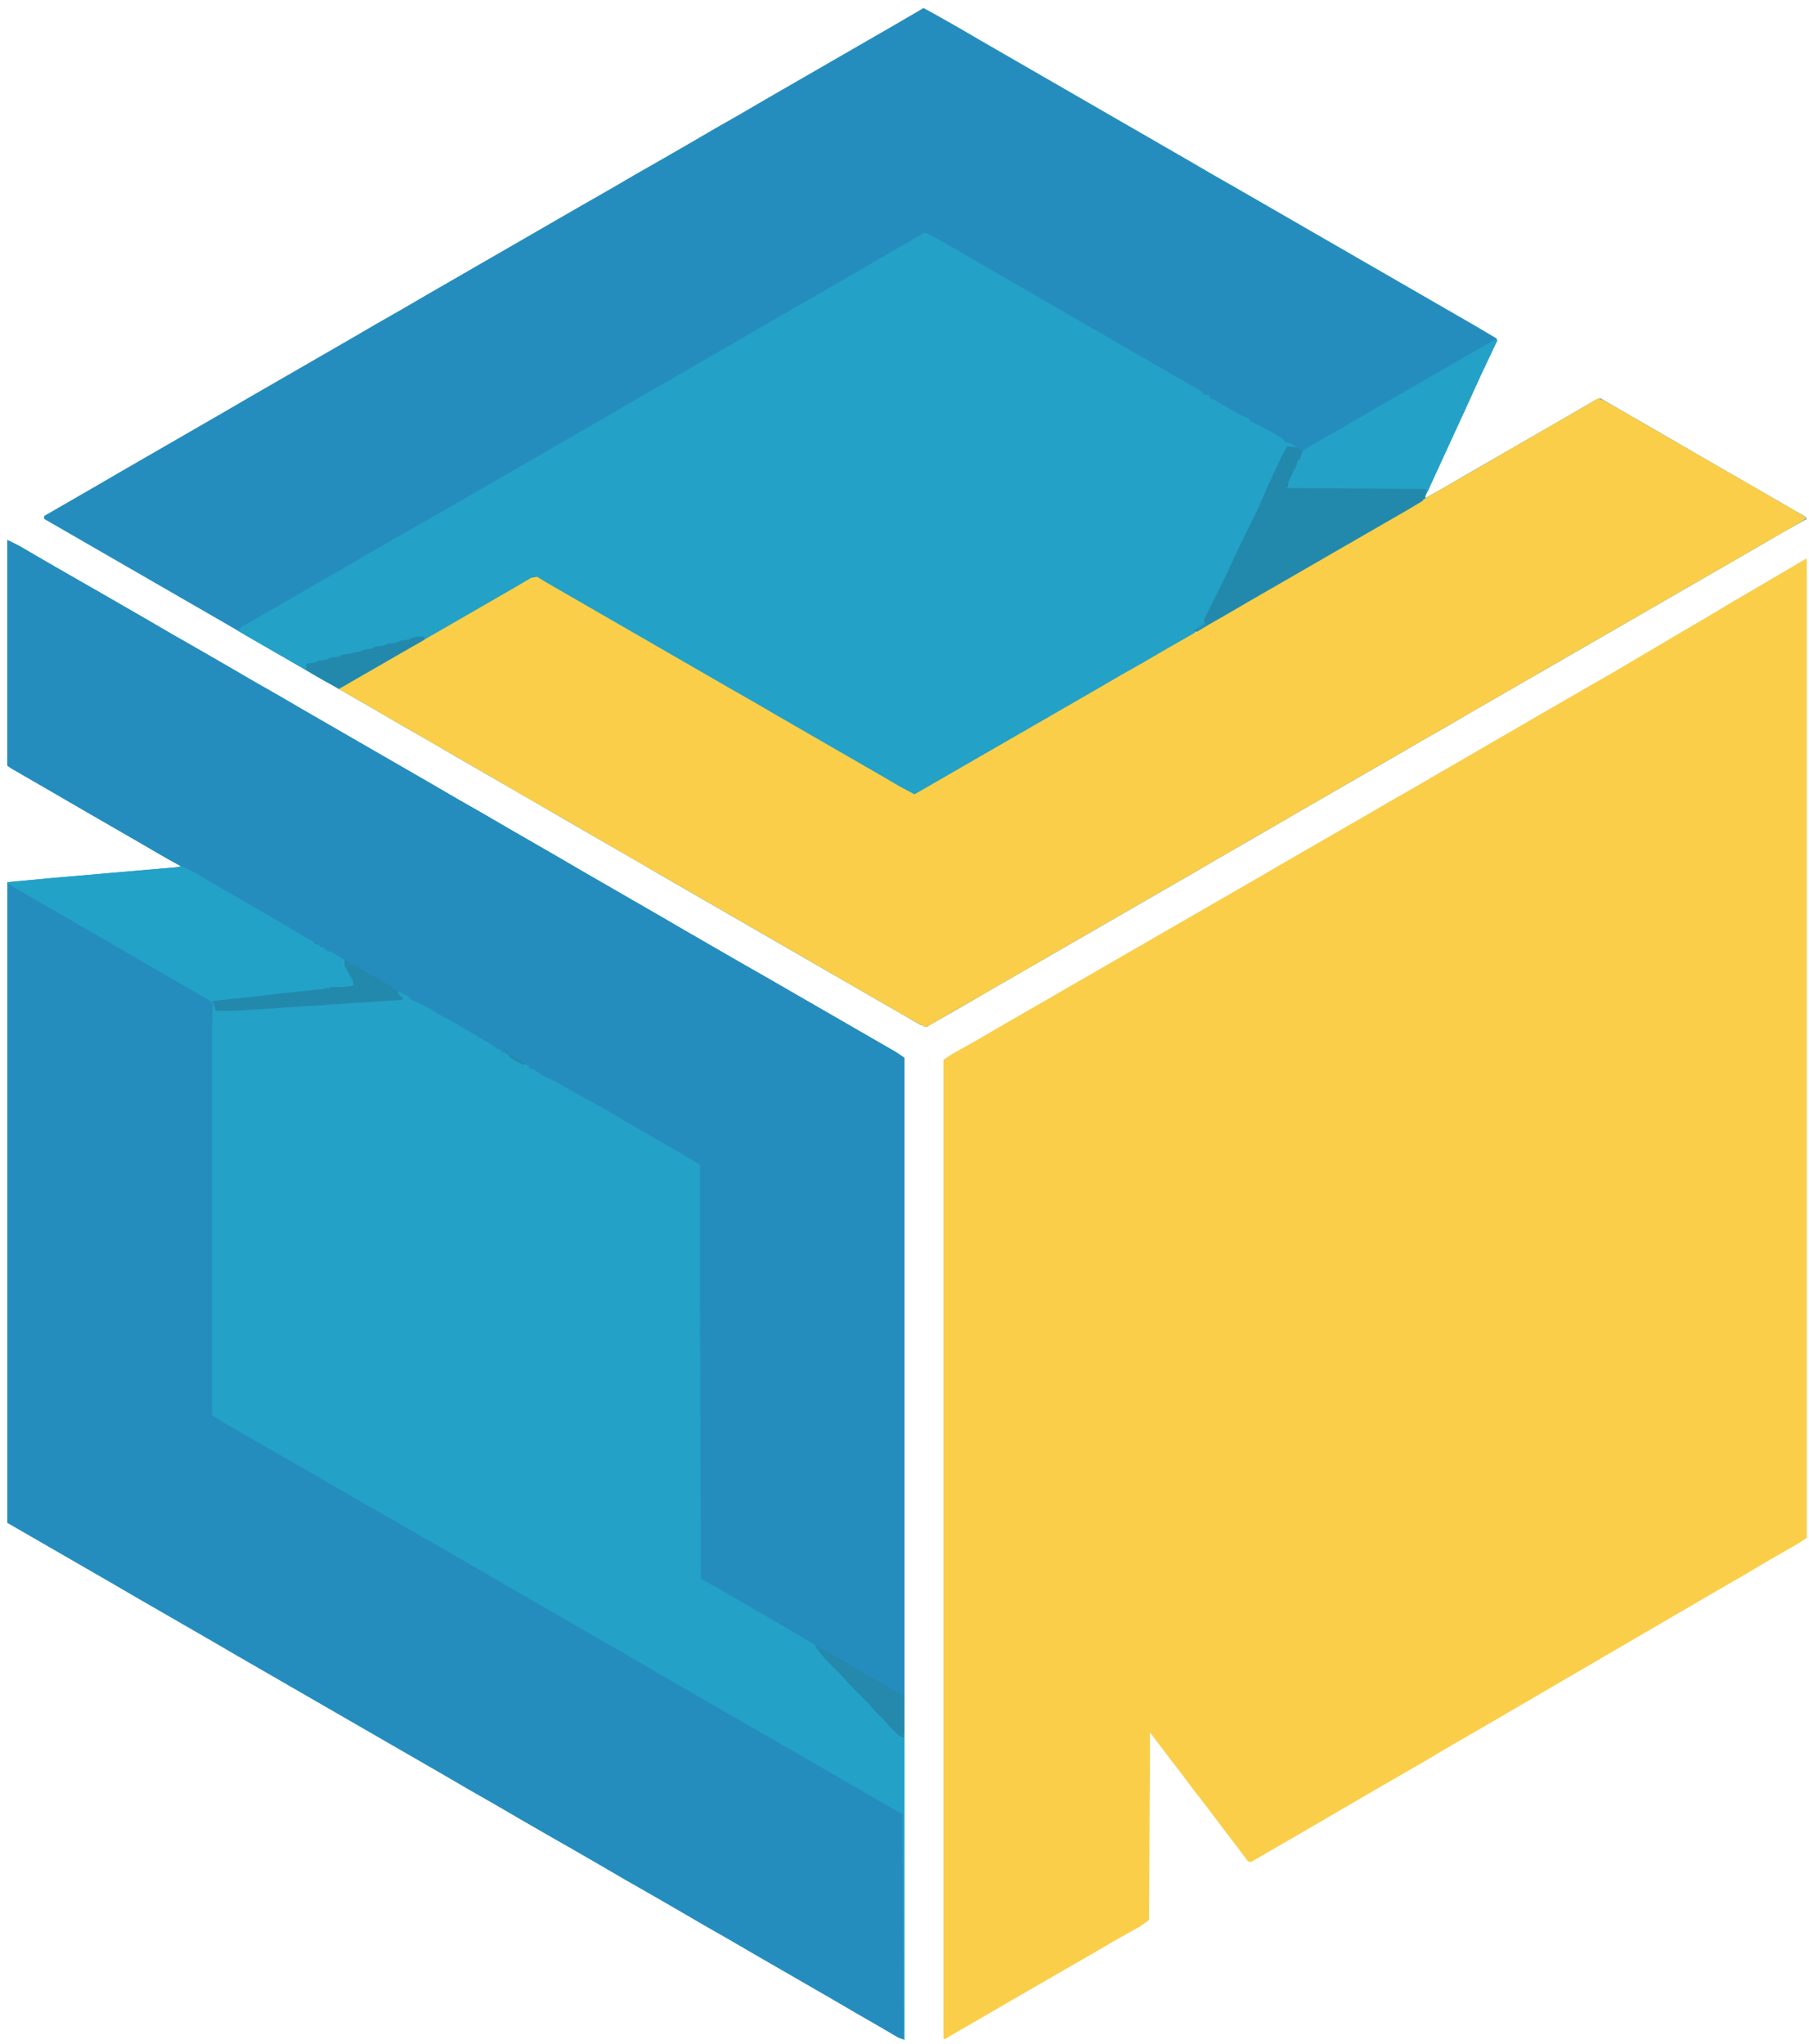<?xml version="1.0" encoding="UTF-8"?>
<svg version="1.1" viewBox="0 0 1812 2048" width="1817" height="2053" xmlns="http://www.w3.org/2000/svg">
<path transform="translate(925,8)" d="m0 0 11 6 23 13 24 14 208 120 24 14 28 16 234 135 22 13 1 2-17 36-15 33-34 74-6 13v2l18-10 24-14 104-60 24-14 5-2 78 45 24 14 104 60 1 2-25 14-24 14-286 165-24 14-28 16-24 14-104 60-24 14-52 30-24 14-208 120-24 14-35 20-6-2-260-150-24-14-78-45-24-14-78-45-24-14-28-16-24-14-26-15-28-16-78-45-24-14-182-105v-3l52-30 24-14 104-60 24-14 104-60 24-14 28-16 24-14 156-90 28-16 24-14 28-16 26-15 24-14 28-16 24-14 130-75 24-14z" fill="#258DBE"/>
<path transform="translate(7,541)" d="m0 0 12 6 24 14 26 15 28 16 52 30 24 14 28 16 26 15 24 14 28 16 24 14 130 75 24 14 28 16 24 14 52 30 24 14 78 45 24 14 52 30 28 16 130 75 9 6v984l-6-2-17-10-26-15-24-14-78-45-24-14-28-16-24-14-26-15-28-16-24-14-26-15-28-16-26-15-24-14-28-16-24-14-208-120-24-14-78-45-24-14-104-60v-642l43-4 127-11 4-1-25-14-17-10-52-30-24-14-52-30-4-3z" fill="#258DBE"/>
<path transform="translate(1809,560)" d="m0 0h1v981l-9 6-28 16-27 16-26 15-240 140-26 15-27 16-52 30-72 42-26 15-24 14-3-1-9-12-16-21-15-20-14-18-12-16-10-13-16-21-6-8-1 188-10 7-25 14-24 14-78 45-24 14-26 15-17 10h-2v-981l9-6 25-14 24-14 260-150 24-14 78-45 24-14 28-16 24-14 26-15 24-14 26-15 24-14 52-30 21-12 66-39 29-17 25-15 53-31z" fill="#FACE48"/>
<path transform="translate(1601,399)" d="m0 0 5 2 18 10 24 14 52 30 24 14 28 16 24 14 26 15 8 5-4 3-52 30-24 14-28 16-26 15-24 14-28 16-78 45-24 14-28 16-24 14-156 90-24 14-52 30-24 14-156 90-24 14-28 16-24 14-28 16-24 14-4 1-25-14-24-14-28-16-24-14-208-120-24-14-78-45-24-14-104-60-24-14-23-13v-2l78-45 28-16 78-45 10-6 5 1 25 14 17 10 312 180 22 13 12-6 24-14 52-30 24-14 28-16 24-14 28-16 24-14 28-16 260-150 11-7 28-16 26-15 24-14 78-45z" fill="#FACE48"/>
<path transform="translate(7,541)" d="m0 0 12 6 24 14 26 15 28 16 52 30 24 14 28 16 26 15 24 14 28 16 24 14 130 75 24 14 28 16 24 14 52 30 24 14 78 45 24 14 52 30 28 16 130 75 9 6v675l-1 6-5-2-8-8-7-8-9-9-7-8-18-18-7-8-17-17-9-11-2-4-5-2-16-9-15-9-19-11-24-14-26-15-10-6-1-294v-121l-18-10-24-14-26-15-24-14-39-22-14-8-16-8-9-6v-2l-6-1-13-7-6-5-3-1v-2l-5-1-10-7-11-6-10-6-11-6-8-5-12-6-17-10-4-1-5-3-3-3-5-2v-2h-2v2l5 5-3 1-167 11h-18l-3-10 38-4 25-3 47-5 5-1 2 1v-2h13l9-1 2-1-1-5-8-14-1-6-14-8-3-1v-2l-5-1-2-1v-2l-5-1-21-13-14-8-24-14-14-8-24-14-26-15-22-12-24-14-78-45-24-14-26-15-10-6-1-1z" fill="#258DBE"/>
<path transform="translate(926,233)" d="m0 0 5 2 27 15 22 13 78 45 24 14 28 16 24 14 52 30 19 11v2l5 1 2 1v2l5 2 24 14 11 5v2l5 2 17 9 10 6 4 4 4 1 6 3-4 2-4-1-8 16-12 25-7 16-24 50-16 34-12 25-4 7v5l-11 6 1 2-28 16-24 14-23 13-24 14-182 105-15-8-17-10-104-60-24-14-28-16-182-105-8-5-6 1-17 10-78 45-28 16-24 14-28 16-17 10-14-7-24-14-52-30-12-7 4-4 28-16 26-15 24-14 28-16 22-13 11-6 15-9 11-6 21-12 182-105 24-14 52-30 24-14 28-16 24-14 78-45 24-14 45-26z" fill="#23A1C7"/>
<path transform="translate(398,993)" d="m0 0 10 5 4 4 5 2 12 6 15 9 8 4 10 6 22 13 9 5 5 4 4 1v2l4 1 6 5 15 7 3 1v2l5 2 9 6 11 5 19 11 11 6 27 15 15 9 52 30 22 13v132l1 283 25 14 17 10 21 12 29 17 15 9 7 4 9 11 11 12 15 15 7 8 18 18 7 8 9 9 7 8 5 3 1-5h1v308h-1l-1-225-26-15-28-16-17-10-130-75-45-26-24-14-130-75-24-14-52-30-14-8-24-14-25-14-24-14-14-8-24-14-28-16-52-30-11-7v-382l1-32 2 3 1 6 185-12 2-1-5-4z" fill="#23A1C7"/>
<path transform="translate(182,868)" d="m0 0 14 7 27 16 21 12 24 14 14 8 25 15 7 4 1 2 5 1v2h4v2h3v2l5 1 13 8 2 8 8 14-1 4-2 1-9 1h-9l-4-1v2l-26 3-45 5-38 4-9 1-17-10-52-30-24-14-26-15-24-14-28-16-24-14-10-6v-1l43-4 127-11z" fill="#23A2C7"/>
<path transform="translate(1498,339)" d="m0 0 2 2-17 36-15 33-34 74-4 9-1-2-141-1-1-2h3l-1-4 8-17 8-15 9-6 23-13 24-14 130-75 5-3h2z" fill="#23A1C7"/>
<path transform="translate(1290,447)" d="m0 0 10 2 5 3-2 5-1 4h-2l-1 5-8 16-1 6-2 1 139 1 2 1-1 6-3 5-15 9-156 90-24 14-28 16-3 2-4-1 10-6h2l-1-5 19-38 13-28 22-45 11-25 13-28 5-9z" fill="#2389AC"/>
<path transform="translate(345,962)" d="m0 0 5 2v2l5 1 24 14 14 8v2l5 1 1 4 5 5-3 1-167 11h-18l-3-10 38-4 25-3 47-5 5-1 2 1v-2h13l9-1 2-1-1-5-8-14z" fill="#2389AC"/>
<path transform="translate(417,638)" d="m0 0h8v3l-28 16-52 30-6 3-25-14-8-5 1-6 8-1 4-2 8-1 4-2 8-1 4-2 8-1 3-1 6-1 4-2 8-1 4-2 8-1 4-2 9-1 4-2 8-1 4-2z" fill="#2389AC"/>
<path transform="translate(816,1649)" d="m0 0 5 2 25 14 22 13 28 16 10 6v35l-1 6-5-2-8-8-7-8-9-9-7-8-18-18-7-8-17-17-9-11z" fill="#2489AC"/>
<path transform="translate(509,1057)" d="m0 0 6 2 11 7-2 1-13-7z" fill="#2489AC"/>
<path transform="translate(1205,626)" d="m0 0 4 1-10 6-4-1z" fill="#2392B6"/>
</svg>
